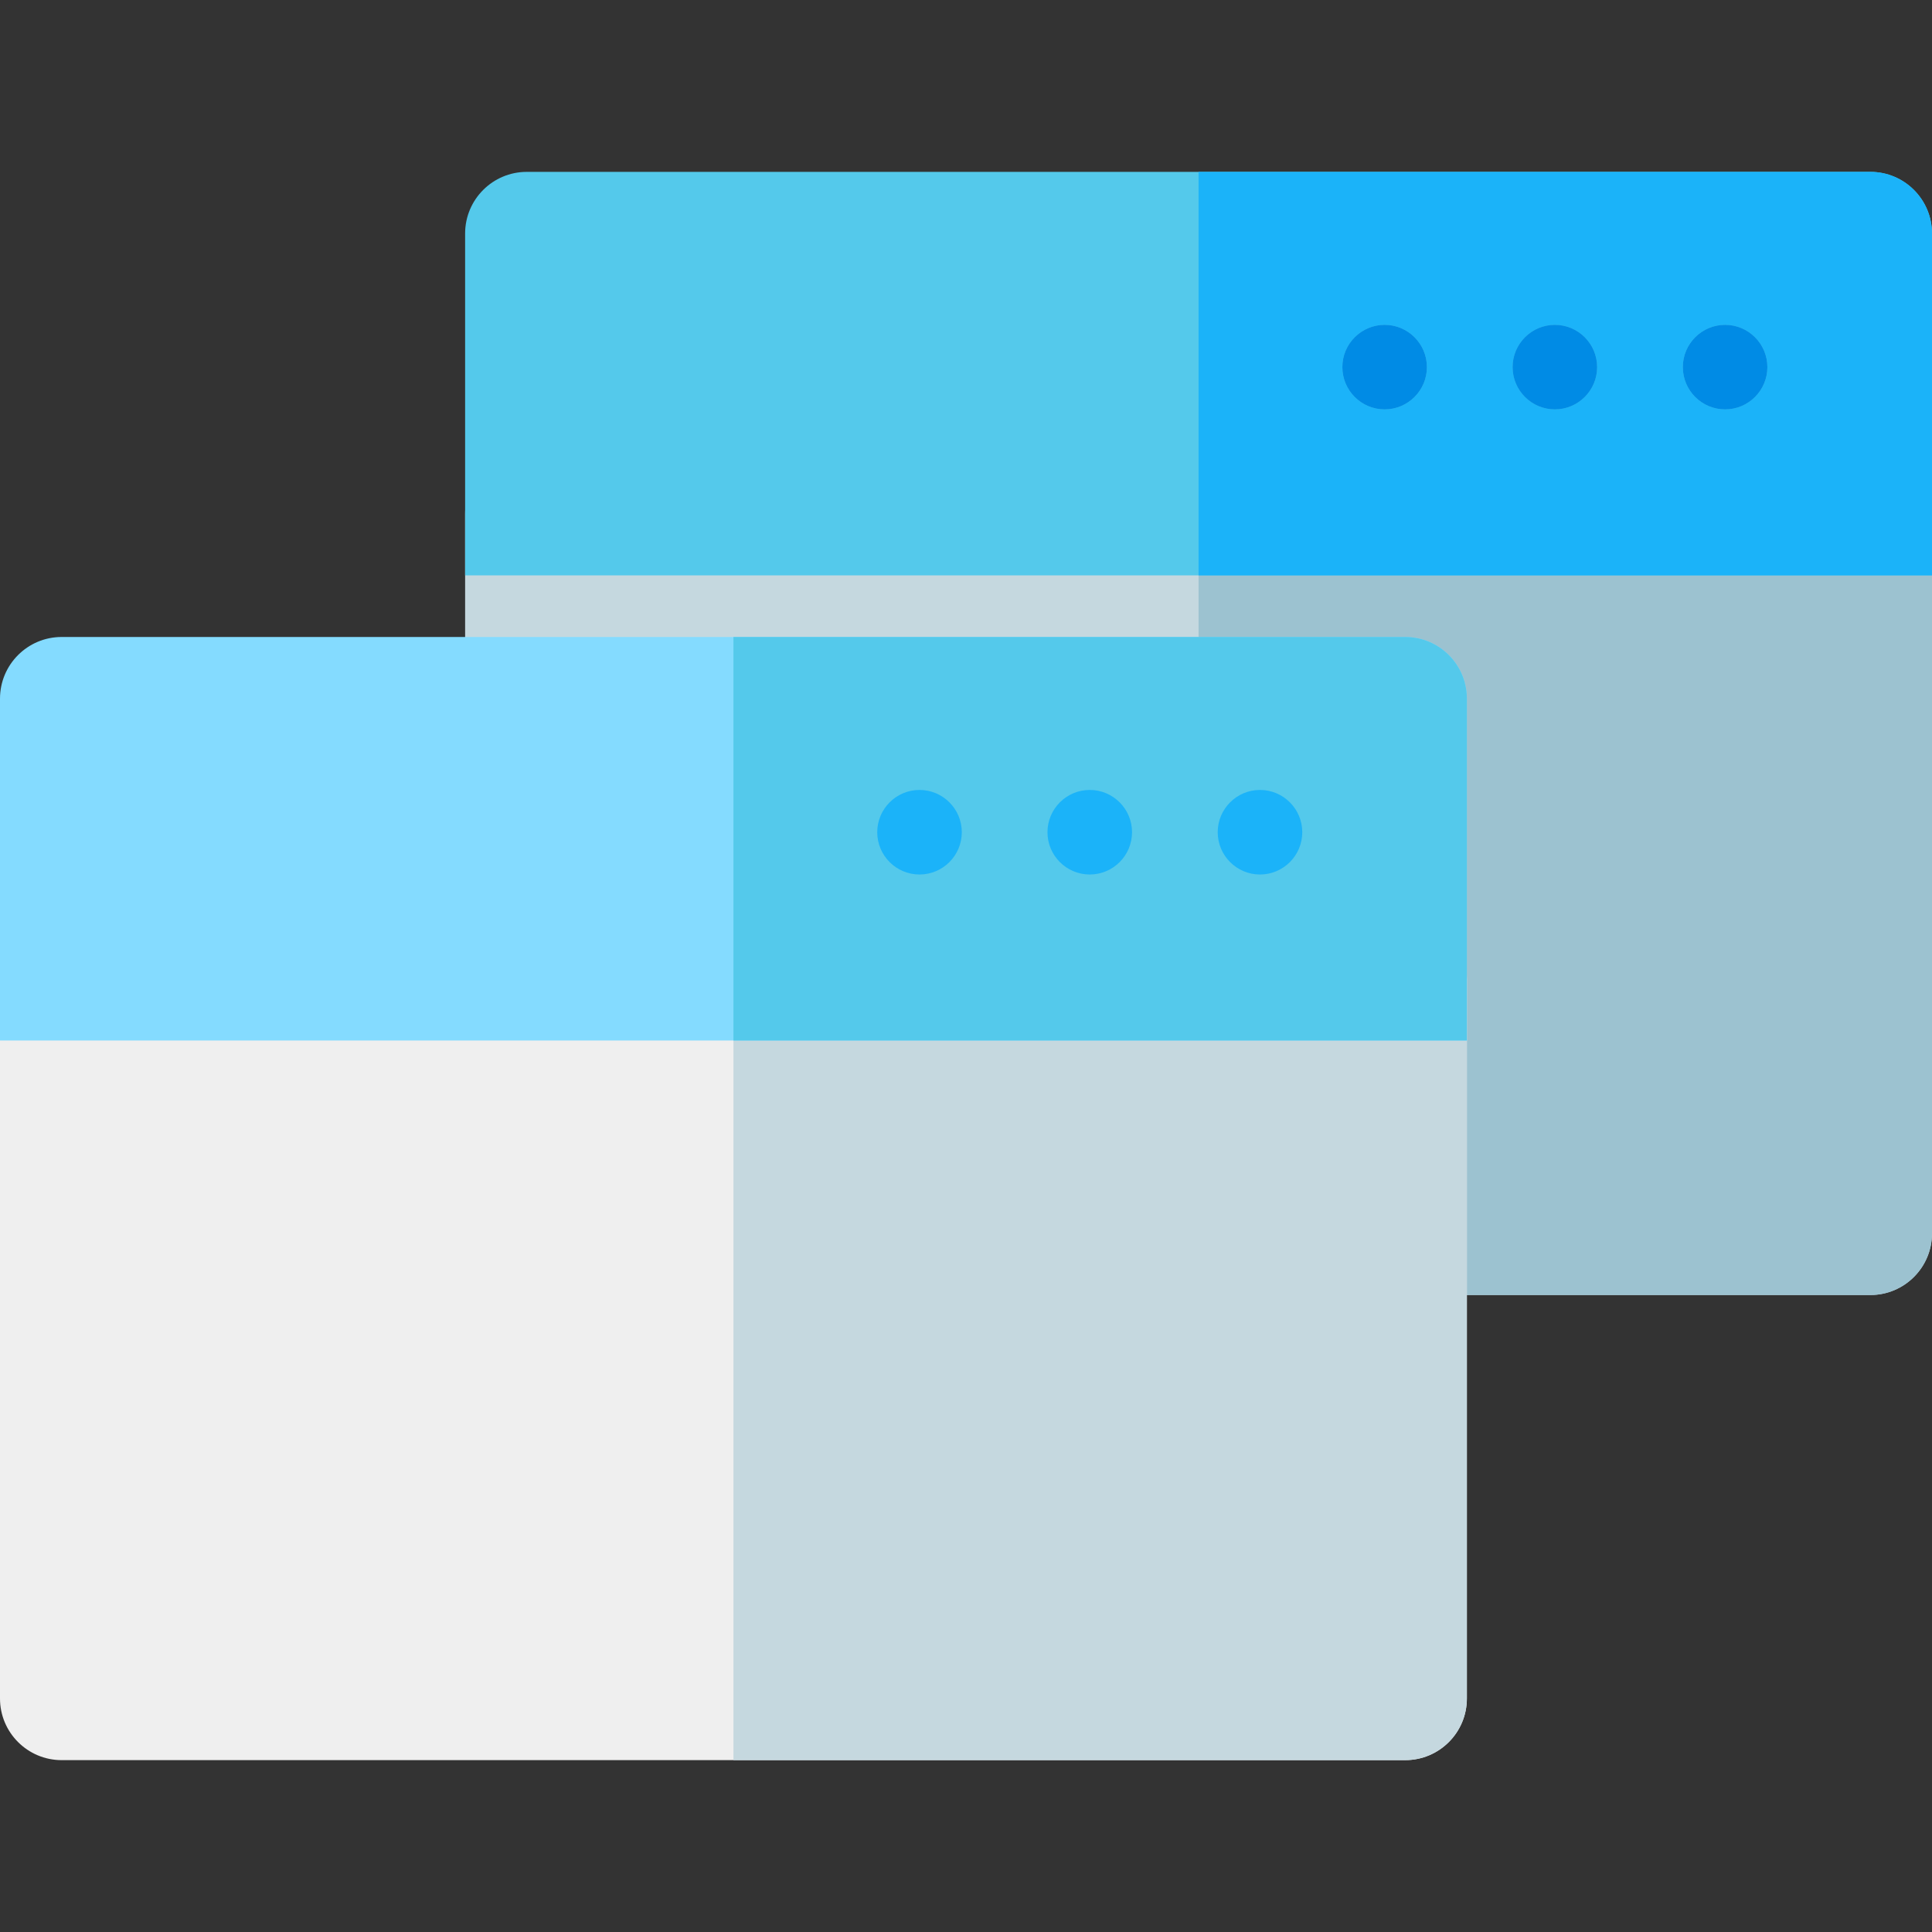 <?xml version="1.0" encoding="iso-8859-1"?>
<!-- Generator: Adobe Illustrator 19.0.0, SVG Export Plug-In . SVG Version: 6.00 Build 0)  -->
<svg xmlns="http://www.w3.org/2000/svg" xmlns:xlink="http://www.w3.org/1999/xlink" version="1.1" id="Layer_1" x="0px" y="0px" viewBox="0 0 512 512" style="enable-background:new 0 0 512 512;" xml:space="preserve">
<rect x="0" y="0" width="512" height="512" fill="#333333" stroke="none"/>
<path style="fill:#C5D8DF;" d="M495.66,343.193H372.398c-9.024,0-16.34-7.316-16.34-16.34V201.488H139.602  c-9.024,0-16.34-7.316-16.34-16.34v-49.01c0-9.024,7.316-16.34,16.34-16.34H495.66c9.024,0,16.34,7.316,16.34,16.34v190.715  C512,335.876,504.684,343.193,495.66,343.193z"/>
<path style="fill:#9CC2D0;" d="M495.66,119.797H317.631v81.691h38.427v125.364c0,9.024,7.316,16.34,16.34,16.34H495.66  c9.024,0,16.34-7.316,16.34-16.34V136.138C512,127.113,504.684,119.797,495.66,119.797z"/>
<path style="fill:#54C9EB;" d="M512,152.478H123.261V61.887c0-9.024,7.316-16.34,16.34-16.34H495.66  c9.024,0,16.34,7.316,16.34,16.34V152.478z"/>
<path style="fill:#1BB3F9;" d="M495.66,45.546H317.631v106.932H512V61.887C512,52.862,504.684,45.546,495.66,45.546z"/>
<g>
	<path style="fill:#54C9EB;" d="M457.17,108.494c-6.179,0-11.205-5.026-11.205-11.205c0-6.179,5.026-11.205,11.205-11.205   s11.205,5.026,11.205,11.205C468.375,103.468,463.348,108.494,457.17,108.494z"/>
	<path style="fill:#54C9EB;" d="M412.055,108.494c-6.179,0-11.205-5.026-11.205-11.205c0-6.179,5.026-11.205,11.205-11.205   c6.179,0,11.205,5.026,11.205,11.205C423.261,103.468,418.234,108.494,412.055,108.494z"/>
	<path style="fill:#54C9EB;" d="M366.942,108.494c-6.179,0-11.205-5.026-11.205-11.205c0-6.179,5.026-11.205,11.205-11.205   s11.205,5.026,11.205,11.205C378.147,103.468,373.119,108.494,366.942,108.494z"/>
</g>
<path style="fill:#EFEFEF;" d="M372.398,466.454H16.34c-9.024,0-16.34-7.316-16.34-16.34V259.399c0-9.024,7.316-16.34,16.34-16.34  h356.058c9.024,0,16.34,7.316,16.34,16.34v190.715C388.739,459.138,381.423,466.454,372.398,466.454z"/>
<path style="fill:#C5D8DF;" d="M372.398,243.058H194.369v223.395h178.029c9.024,0,16.34-7.316,16.34-16.34V259.399  C388.739,250.375,381.423,243.058,372.398,243.058z"/>
<path style="fill:#84DBFF;" d="M388.739,275.739H0v-90.591c0-9.024,7.316-16.34,16.34-16.34h356.058  c9.024,0,16.34,7.316,16.34,16.34V275.739z"/>
<g>
	<path style="fill:#54C9EB;" d="M372.398,168.807H194.369v106.932h194.369v-90.591C388.739,176.124,381.423,168.807,372.398,168.807   z"/>
	<path style="fill:#54C9EB;" d="M333.911,231.753c-6.179,0-11.205-5.026-11.205-11.205c0-6.179,5.026-11.205,11.205-11.205   s11.205,5.026,11.205,11.205C345.117,226.726,340.09,231.753,333.911,231.753z"/>
	<path style="fill:#54C9EB;" d="M288.797,231.753c-6.179,0-11.205-5.026-11.205-11.205c0-6.179,5.026-11.205,11.205-11.205   s11.205,5.026,11.205,11.205C300.003,226.726,294.975,231.753,288.797,231.753z"/>
	<path style="fill:#54C9EB;" d="M243.683,231.753c-6.179,0-11.205-5.026-11.205-11.205c0-6.179,5.026-11.205,11.205-11.205   c6.179,0,11.205,5.026,11.205,11.205C254.889,226.726,249.861,231.753,243.683,231.753z"/>
</g>
<g>
	<path style="fill:#1BB3F9;" d="M333.911,231.753c-6.179,0-11.205-5.026-11.205-11.205c0-6.179,5.026-11.205,11.205-11.205   s11.205,5.026,11.205,11.205C345.117,226.726,340.09,231.753,333.911,231.753z"/>
	<path style="fill:#1BB3F9;" d="M288.797,231.753c-6.179,0-11.205-5.026-11.205-11.205c0-6.179,5.026-11.205,11.205-11.205   s11.205,5.026,11.205,11.205C300.003,226.726,294.975,231.753,288.797,231.753z"/>
	<path style="fill:#1BB3F9;" d="M243.683,231.753c-6.179,0-11.205-5.026-11.205-11.205c0-6.179,5.026-11.205,11.205-11.205   c6.179,0,11.205,5.026,11.205,11.205C254.889,226.726,249.861,231.753,243.683,231.753z"/>
</g>
<g>
	<path style="fill:#008BE5;" d="M457.17,108.494c-6.179,0-11.205-5.026-11.205-11.205c0-6.179,5.026-11.205,11.205-11.205   s11.205,5.026,11.205,11.205C468.375,103.468,463.348,108.494,457.17,108.494z"/>
	<path style="fill:#008BE5;" d="M412.055,108.494c-6.179,0-11.205-5.026-11.205-11.205c0-6.179,5.026-11.205,11.205-11.205   c6.179,0,11.205,5.026,11.205,11.205C423.261,103.468,418.234,108.494,412.055,108.494z"/>
	<path style="fill:#008BE5;" d="M366.942,108.494c-6.179,0-11.205-5.026-11.205-11.205c0-6.179,5.026-11.205,11.205-11.205   s11.205,5.026,11.205,11.205C378.147,103.468,373.119,108.494,366.942,108.494z"/>
</g>
<g>
</g>
<g>
</g>
<g>
</g>
<g>
</g>
<g>
</g>
<g>
</g>
<g>
</g>
<g>
</g>
<g>
</g>
<g>
</g>
<g>
</g>
<g>
</g>
<g>
</g>
<g>
</g>
<g>
</g>
</svg>
